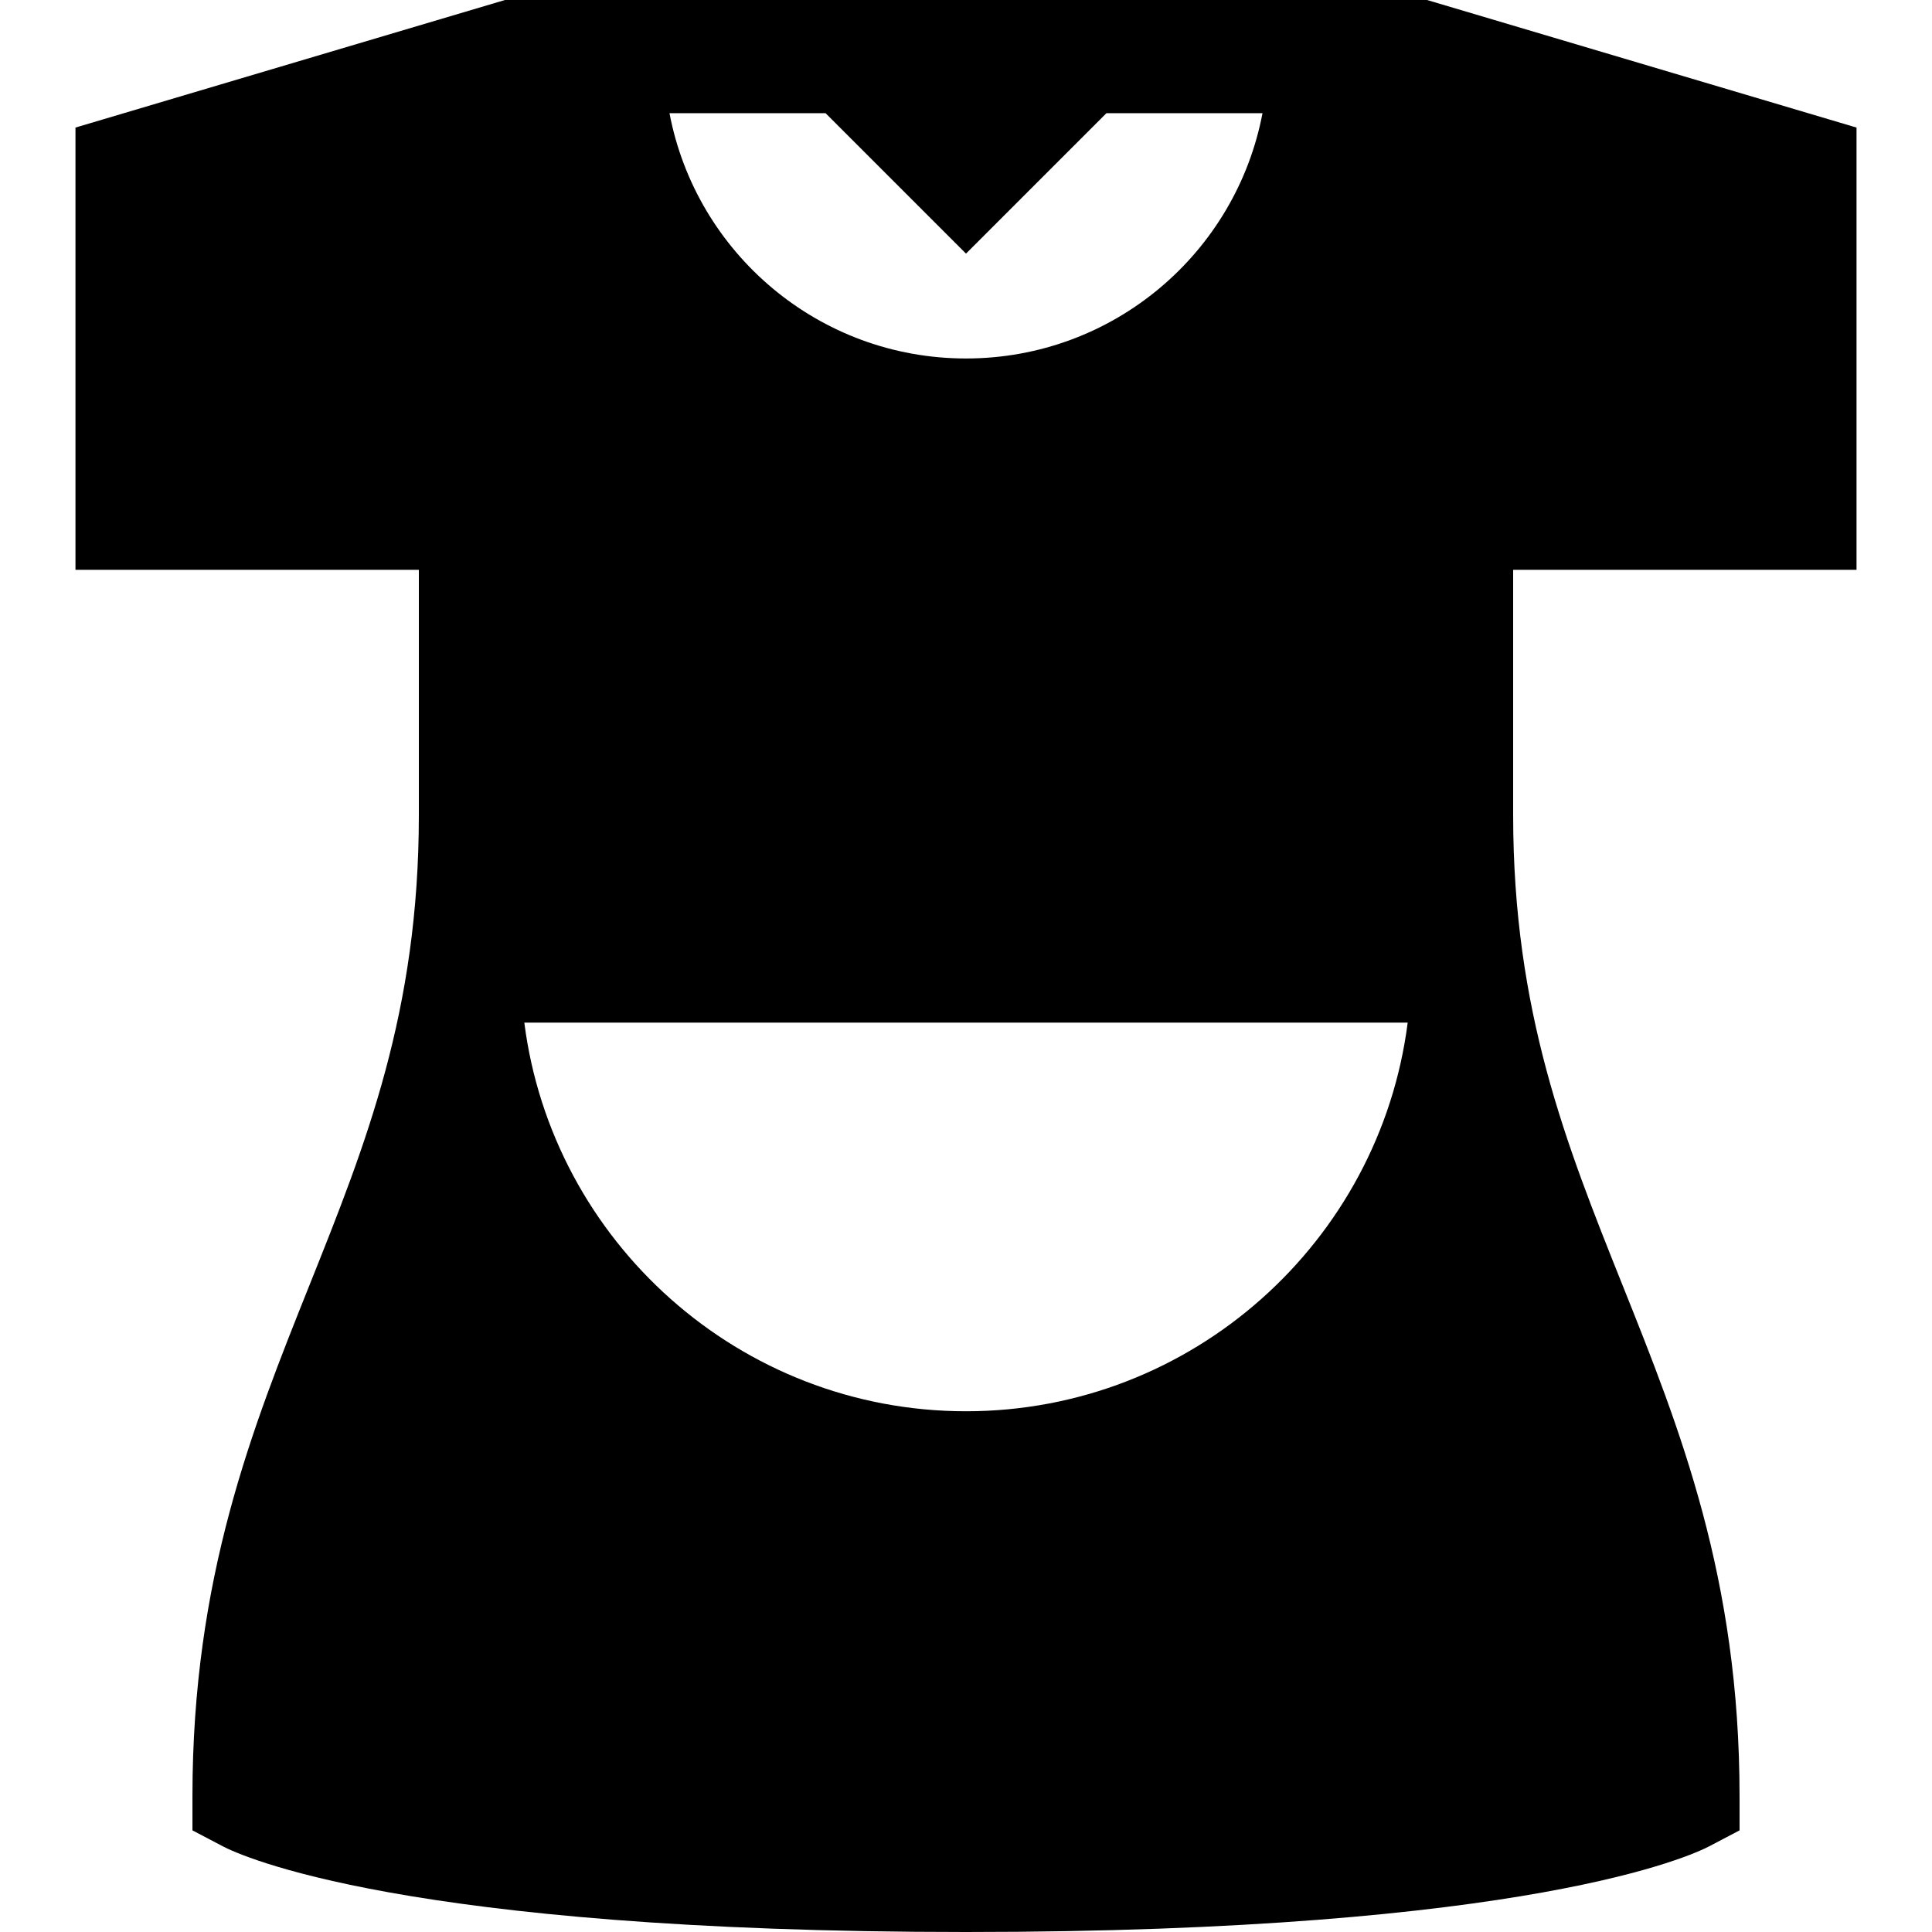 <?xml version="1.0" encoding="iso-8859-1"?>
<!-- Generator: Adobe Illustrator 19.0.0, SVG Export Plug-In . SVG Version: 6.00 Build 0)  -->
<svg version="1.1" id="Capa_1" xmlns="http://www.w3.org/2000/svg" xmlns:xlink="http://www.w3.org/1999/xlink" x="0px" y="0px"
	 viewBox="0 0 512 512" style="enable-background:new 0 0 512 512;" xml:space="preserve">
<g>
	<g>
		<path d="M492,151V33.808L378.181,0H133.819L20,33.808V151h91v65c0,52.111-14.051,87.239-28.927,124.429
			C66.796,378.62,51,418.111,51,476v9.066l8.027,4.214C63.457,491.606,106.615,512,256,512s192.543-20.394,196.973-22.719
			l8.027-4.214V476c0-57.889-15.796-97.38-31.073-135.571C415.051,303.239,401,268.111,401,216v-65H492z M218.787,30L256,67.213
			L293.213,30h41.362C327.551,67.009,295.054,95,256,95c-39.054,0-71.551-27.991-78.575-65H218.787z M256,374
			c-59.986,0-109.661-44.989-117.051-103h234.103C365.661,329.011,315.986,374,256,374z"/>
	</g>
</g>
<g>
</g>
<g>
</g>
<g>
</g>
<g>
</g>
<g>
</g>
<g>
</g>
<g>
</g>
<g>
</g>
<g>
</g>
<g>
</g>
<g>
</g>
<g>
</g>
<g>
</g>
<g>
</g>
<g>
</g>
</svg>
